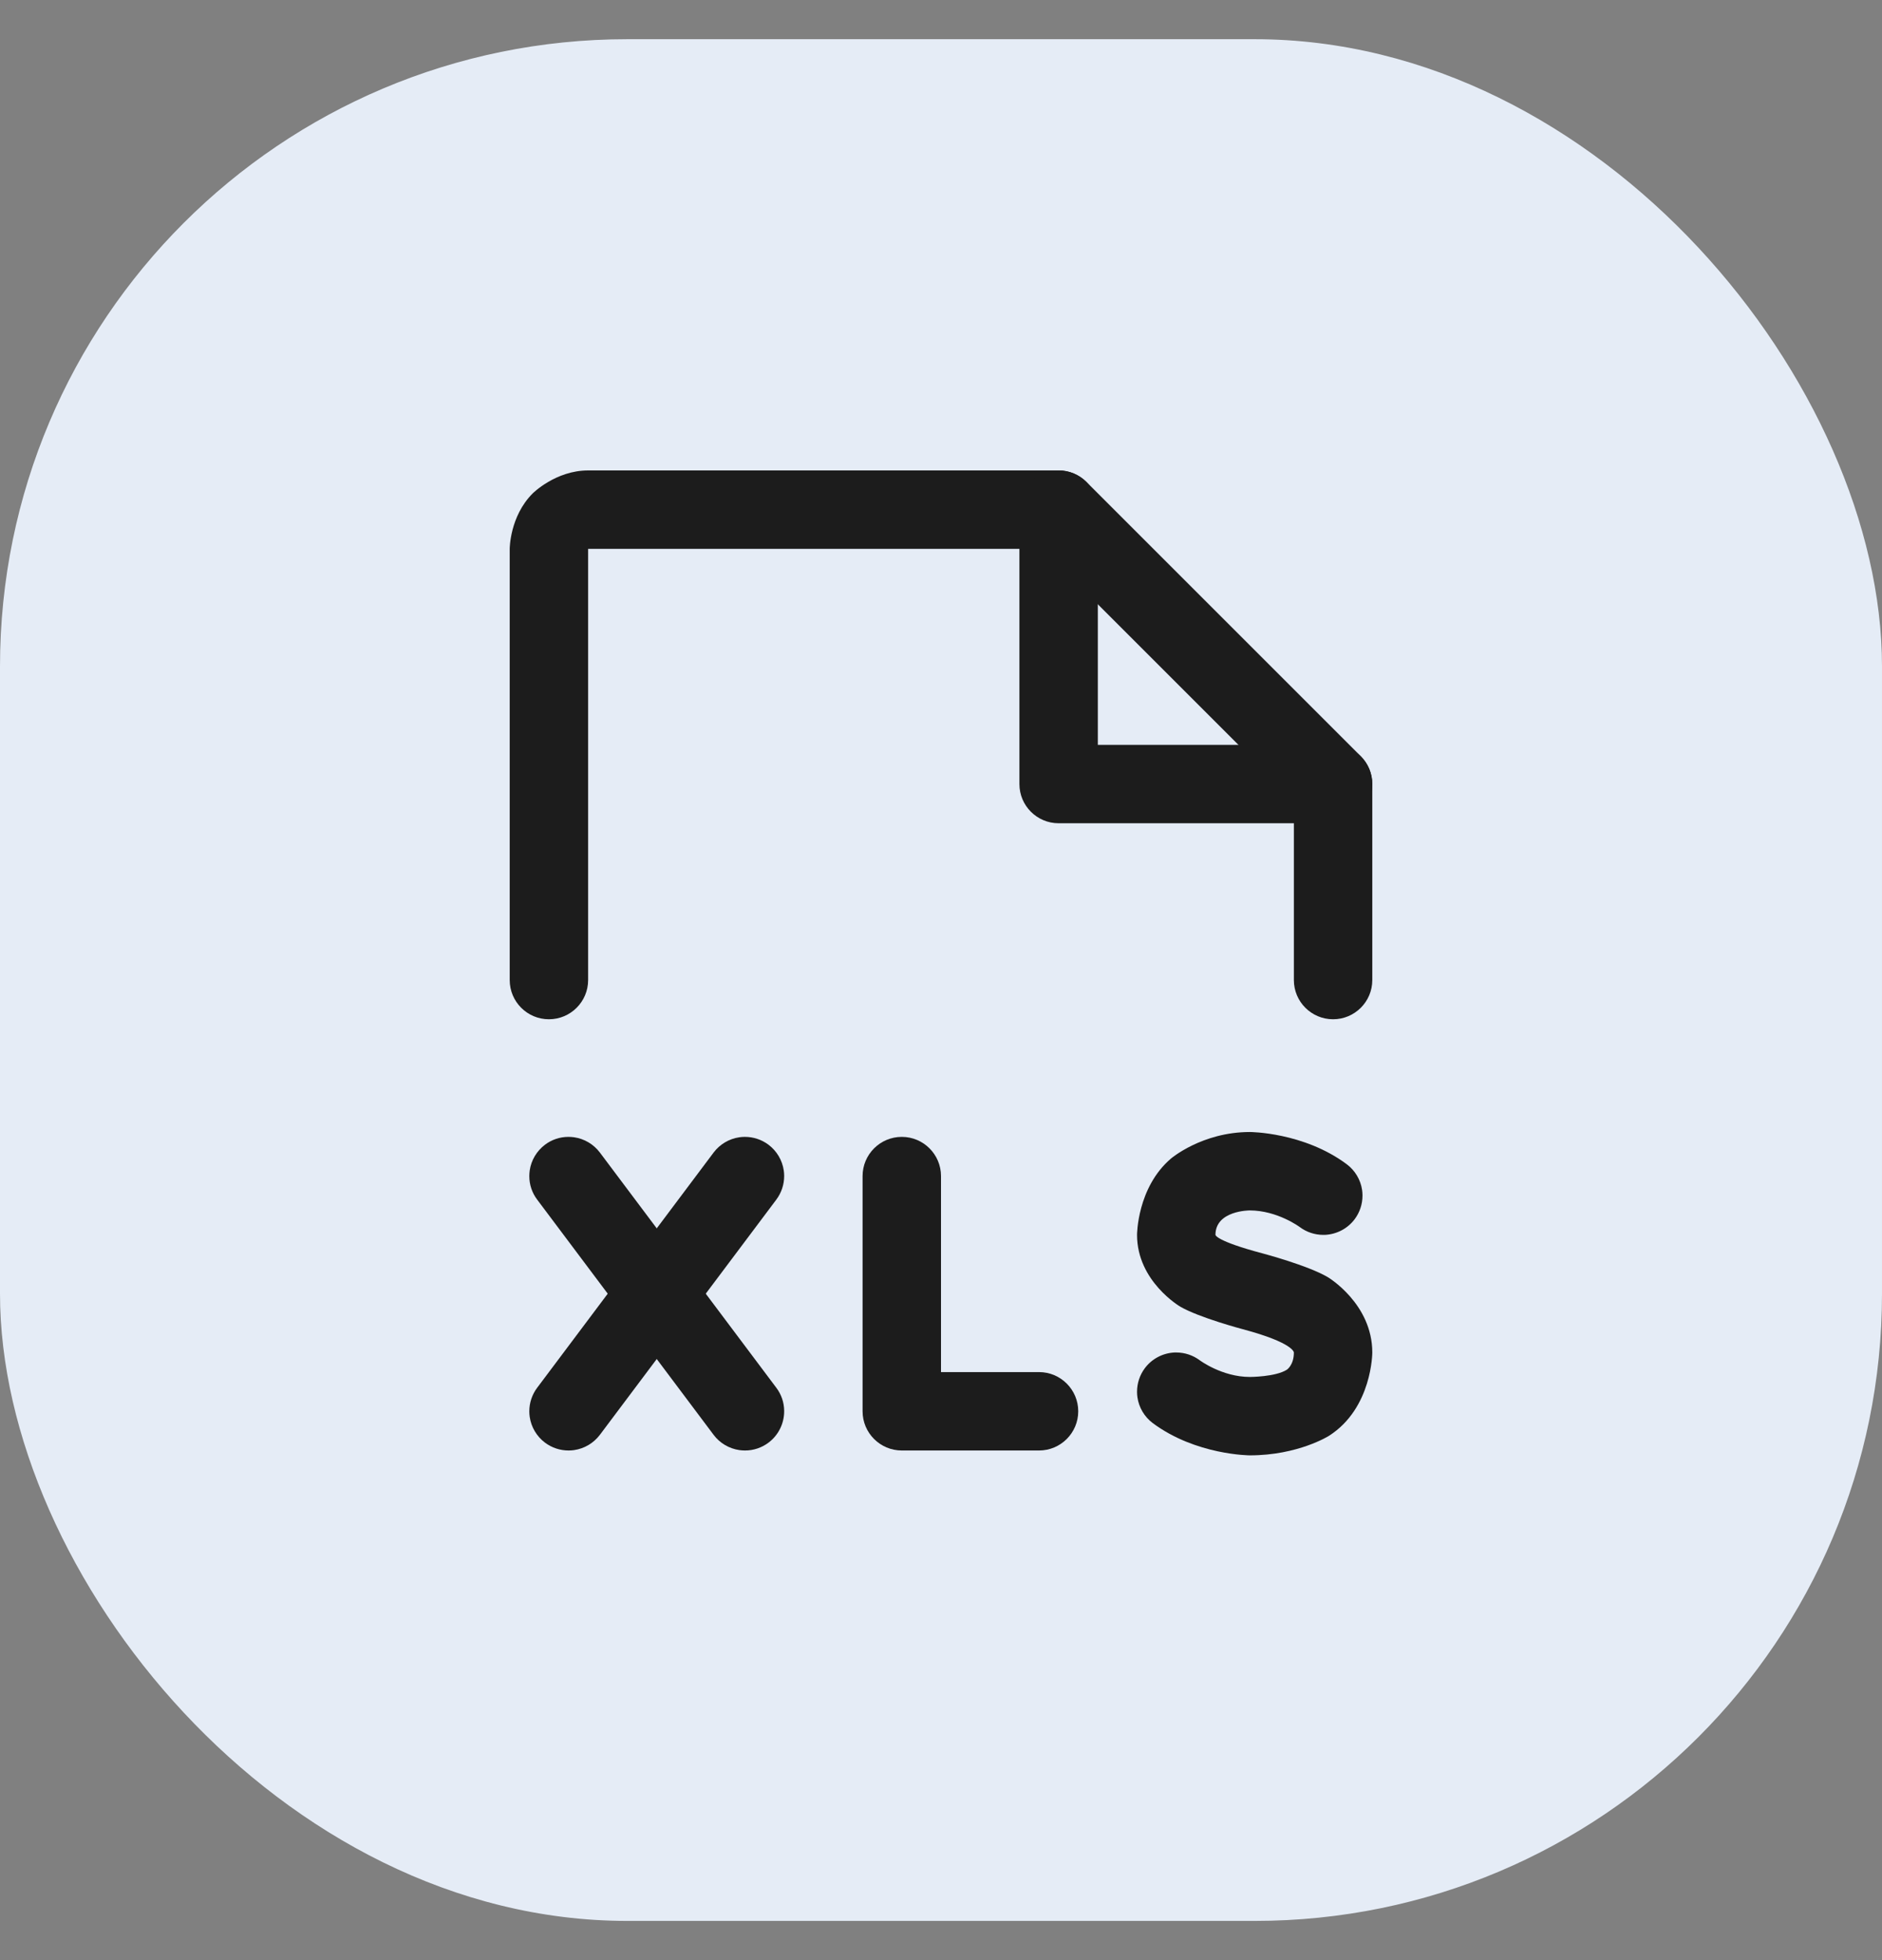 <svg width="24" height="25" viewBox="0 0 24 25" fill="none" xmlns="http://www.w3.org/2000/svg">
<rect x="0" y="0" width="24" height="25" fill="#808080" stroke="none"/>
<rect y="0.5" width="24" height="24" rx="8" fill="#E5ECF6"/>
<path d="M11.5 18.5H13.25C13.526 18.5 13.75 18.276 13.75 18C13.75 17.724 13.526 17.5 13.25 17.5H12V15C12 14.724 11.776 14.5 11.5 14.5C11.224 14.5 11 14.724 11 15V18C11 18.276 11.224 18.5 11.5 18.5Z" fill="#1C1C1C"/>
<path d="M9.1 18.3C9.179 18.406 9.298 18.476 9.429 18.495C9.453 18.498 9.476 18.5 9.5 18.5L9.502 18.5C9.609 18.5 9.714 18.465 9.8 18.4C9.926 18.306 10 18.157 10 18L10 17.993C9.999 17.887 9.964 17.785 9.9 17.7L7.65 14.7C7.57 14.594 7.452 14.524 7.321 14.505C7.297 14.502 7.274 14.5 7.25 14.5L7.248 14.5C7.141 14.5 7.036 14.535 6.95 14.6C6.844 14.68 6.774 14.798 6.755 14.929C6.752 14.953 6.75 14.976 6.75 15L6.75 15.002C6.75 15.109 6.785 15.214 6.85 15.3L9.1 18.3Z" fill="#1C1C1C"/>
<path d="M6.85 17.7C6.785 17.787 6.75 17.892 6.75 18L6.75 18.004C6.75 18.027 6.752 18.049 6.755 18.071C6.774 18.202 6.844 18.32 6.95 18.4C7.037 18.465 7.142 18.5 7.25 18.5L7.254 18.5C7.277 18.5 7.299 18.498 7.321 18.495C7.452 18.476 7.57 18.406 7.65 18.3L9.9 15.3C9.965 15.213 10 15.108 10 15L10 14.996C10 14.973 9.998 14.951 9.995 14.929C9.976 14.798 9.906 14.68 9.8 14.6C9.713 14.535 9.608 14.5 9.5 14.5L9.496 14.5C9.473 14.5 9.451 14.502 9.429 14.505C9.298 14.524 9.18 14.594 9.1 14.7L6.85 17.7Z" fill="#1C1C1C"/>
<path d="M15.936 15.438C16.291 15.438 16.576 15.651 16.576 15.651C16.662 15.715 16.767 15.75 16.875 15.75C16.882 15.75 16.889 15.75 16.895 15.75C17.046 15.743 17.186 15.67 17.276 15.549C17.34 15.463 17.375 15.358 17.375 15.25L17.375 15.244C17.375 15.222 17.373 15.2 17.37 15.178C17.351 15.047 17.28 14.928 17.174 14.849C16.624 14.439 15.939 14.438 15.939 14.438C15.328 14.438 14.932 14.777 14.932 14.777C14.5 15.147 14.5 15.75 14.5 15.75C14.5 16.345 15.052 16.666 15.052 16.666C15.293 16.806 15.848 16.953 15.848 16.953C16.5 17.127 16.5 17.25 16.5 17.25C16.5 17.412 16.41 17.47 16.41 17.47C16.265 17.562 15.938 17.562 15.938 17.562C15.584 17.562 15.299 17.349 15.299 17.349C15.213 17.285 15.108 17.25 15 17.25C14.993 17.25 14.986 17.25 14.979 17.25C14.829 17.257 14.689 17.33 14.599 17.451C14.535 17.537 14.5 17.642 14.5 17.75L14.5 17.756C14.5 17.778 14.502 17.8 14.505 17.822C14.524 17.953 14.595 18.072 14.701 18.151C15.251 18.56 15.938 18.562 15.938 18.562C16.557 18.562 16.949 18.312 16.949 18.312C17.5 17.959 17.5 17.25 17.5 17.25C17.5 16.627 16.934 16.29 16.934 16.29C16.681 16.14 16.104 15.987 16.104 15.987C15.5 15.827 15.5 15.75 15.5 15.75C15.5 15.438 15.936 15.438 15.936 15.438Z" fill="#1C1C1C"/>
<path d="M16.5 10.207V12.5C16.5 12.776 16.724 13 17 13C17.276 13 17.5 12.776 17.5 12.5V10C17.5 9.867 17.447 9.74 17.354 9.646L13.854 6.146C13.76 6.053 13.633 6 13.5 6L7.5 6C7.086 6 6.793 6.293 6.793 6.293C6.5 6.586 6.5 7 6.5 7V12.5C6.5 12.776 6.724 13 7 13C7.276 13 7.5 12.776 7.5 12.5V7H13.293L16.5 10.207Z" fill="#1C1C1C"/>
<path d="M13.5 10.5H17C17.276 10.5 17.5 10.276 17.5 10C17.5 9.724 17.276 9.5 17 9.5H14V6.5C14 6.224 13.776 6 13.5 6C13.224 6 13 6.224 13 6.5V10C13 10.276 13.224 10.5 13.5 10.5Z" fill="#1C1C1C"/>
</svg>
